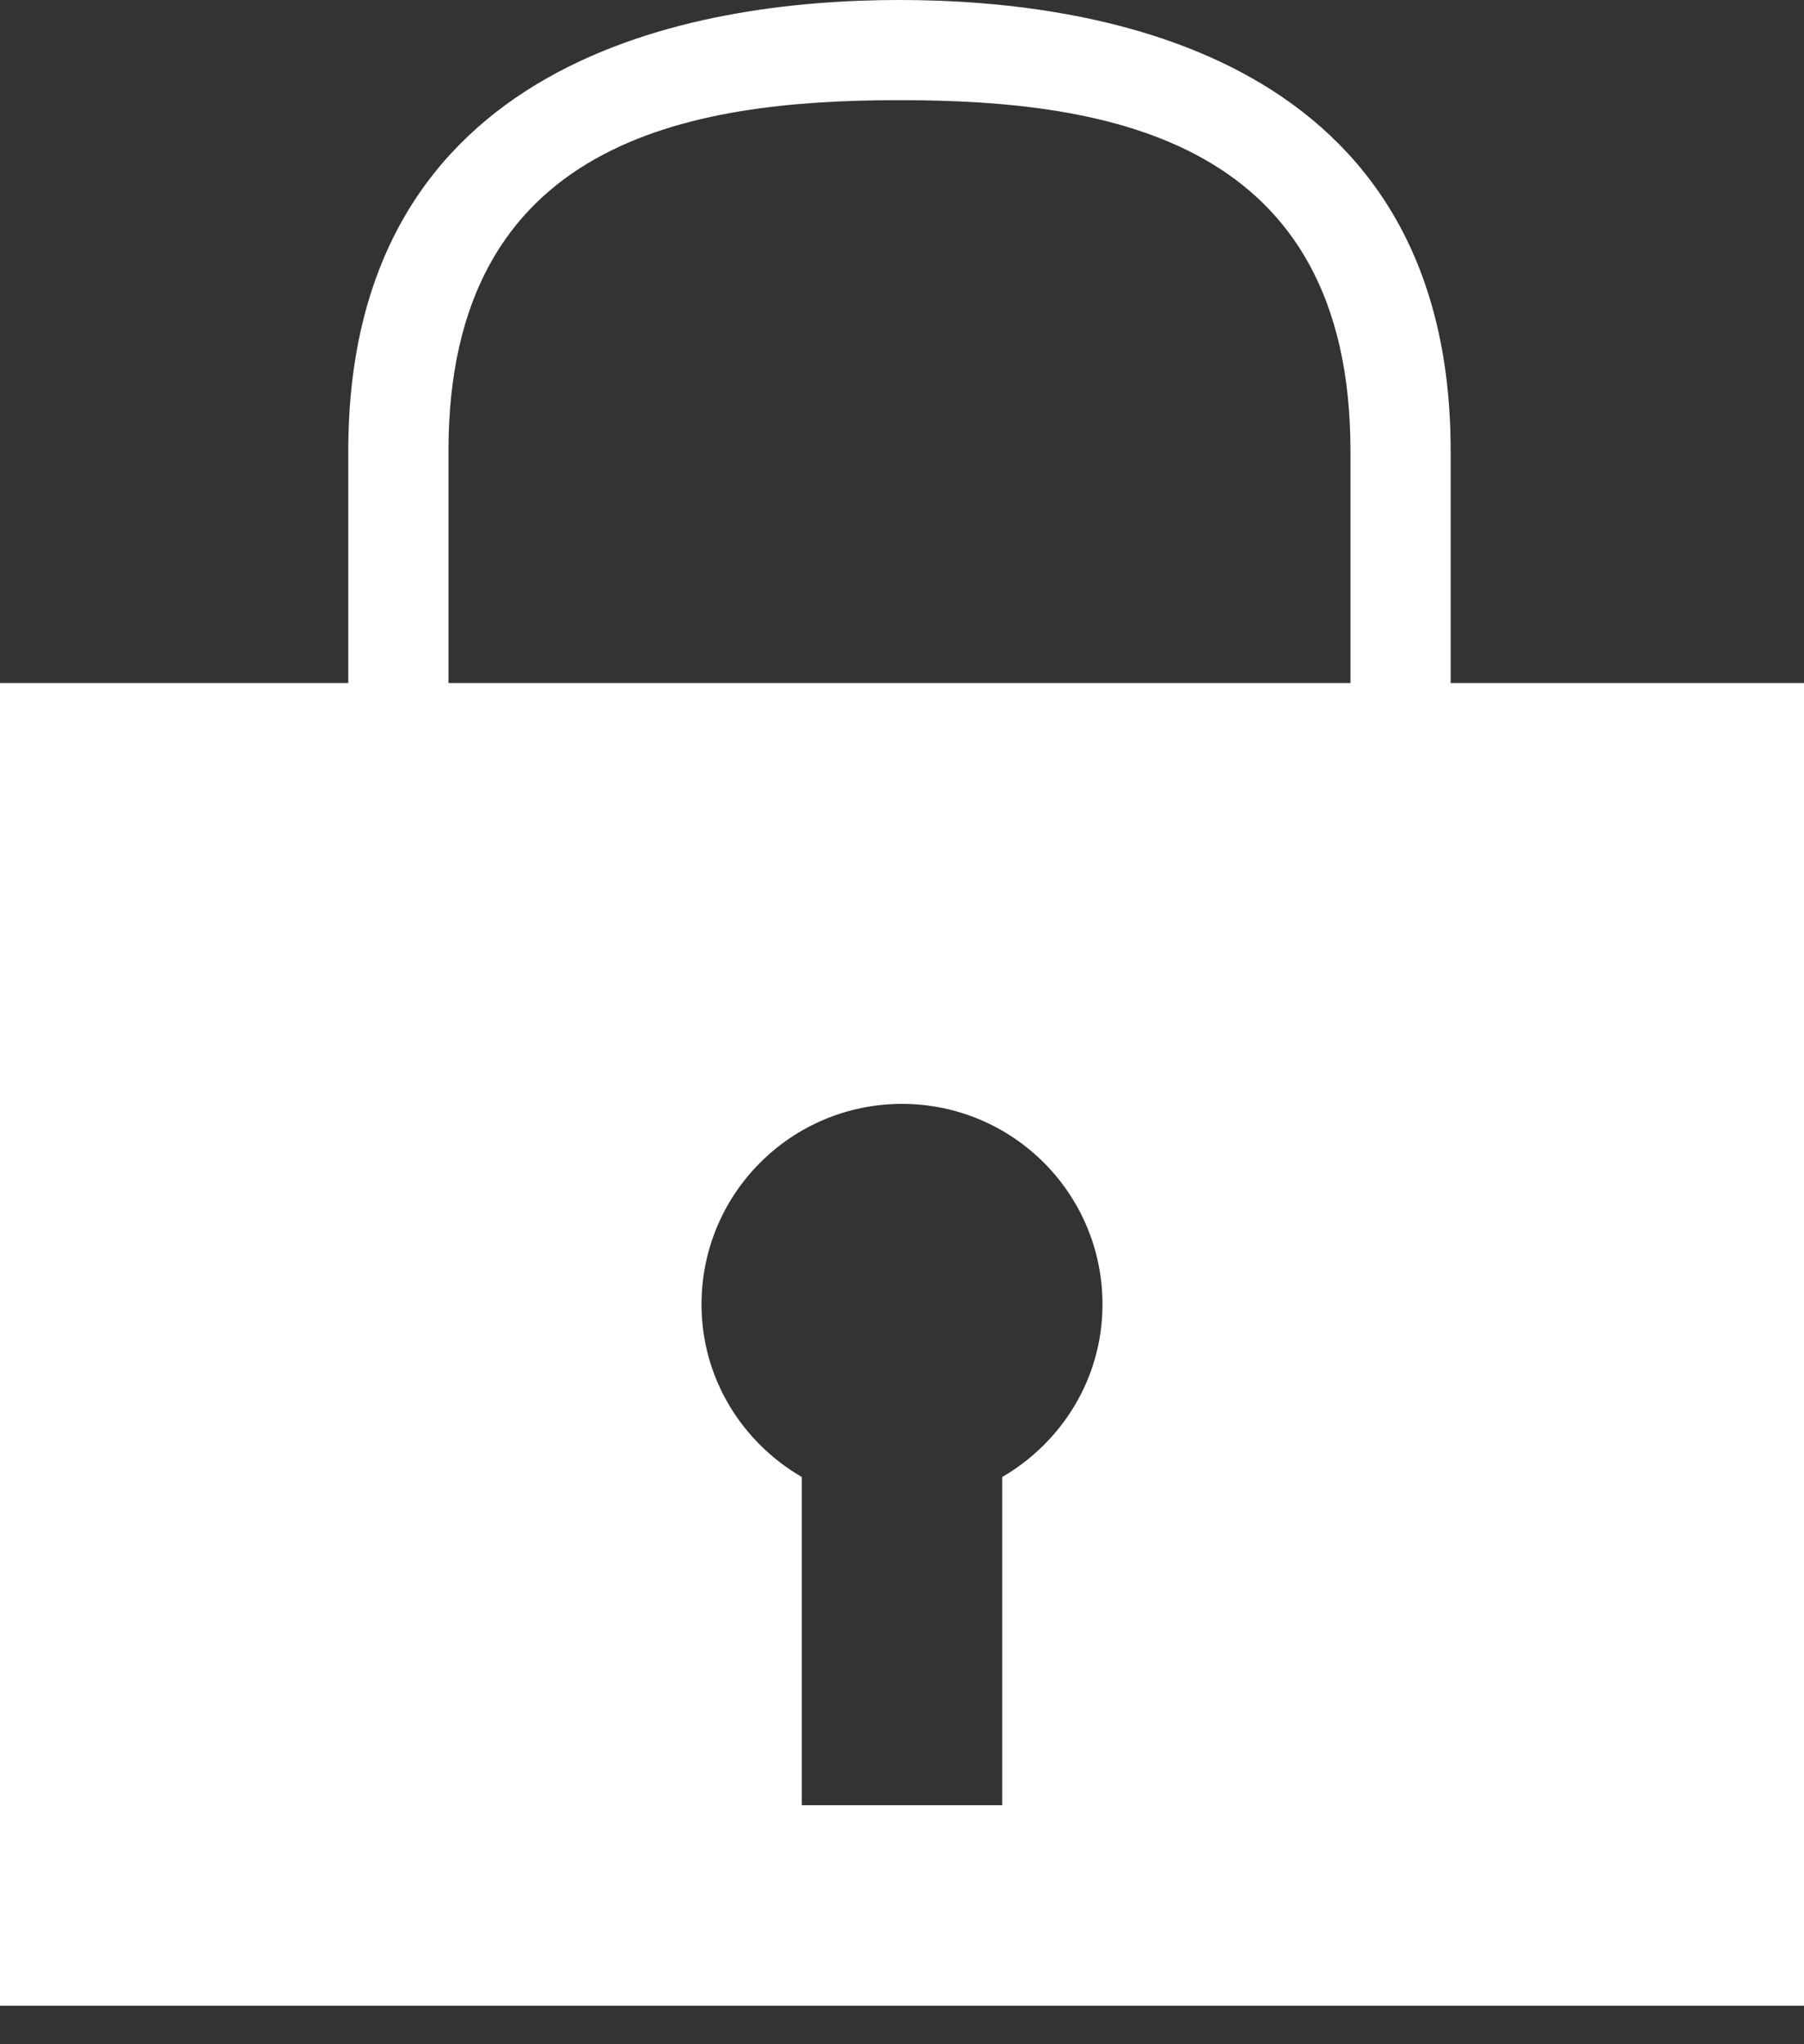 <?xml version="1.0" encoding="utf-8"?>
<!-- Generator: Adobe Illustrator 15.0.2, SVG Export Plug-In  -->
<!DOCTYPE svg PUBLIC "-//W3C//DTD SVG 1.1//EN" "http://www.w3.org/Graphics/SVG/1.1/DTD/svg11.dtd">
<svg version="1.1"
	 xmlns="http://www.w3.org/2000/svg" xmlns:xlink="http://www.w3.org/1999/xlink" xmlns:a="http://ns.adobe.com/AdobeSVGViewerExtensions/3.0/"
	 x="0px" y="0px" width="15px" height="17px" viewBox="0 0 15 17" overflow="visible" enable-background="new 0 0 15 17"
	 xml:space="preserve">
<rect x="0" y="0" width="15" height="17" fill="#333333" stroke="none"/>
<defs>
</defs>
<path id="sistema_attivo_2_" fill="#FFFFFF" d="M12.062,5.68V3.75C12.062,0.487,9.19,0,7.479,0S2.896,0.487,2.896,3.75v1.93H0v11h15
	v-11H12.062z M8.333,12.283v2.729H6.667v-2.729c-0.497-0.289-0.834-0.821-0.834-1.436c0-0.922,0.747-1.667,1.667-1.667
	s1.667,0.745,1.667,1.667C9.167,11.462,8.83,11.994,8.333,12.283z M11.229,5.68h-7.5V3.75c0-2.586,2.004-2.917,3.75-2.917
	s3.75,0.331,3.75,2.917V5.68z"/>
</svg>
